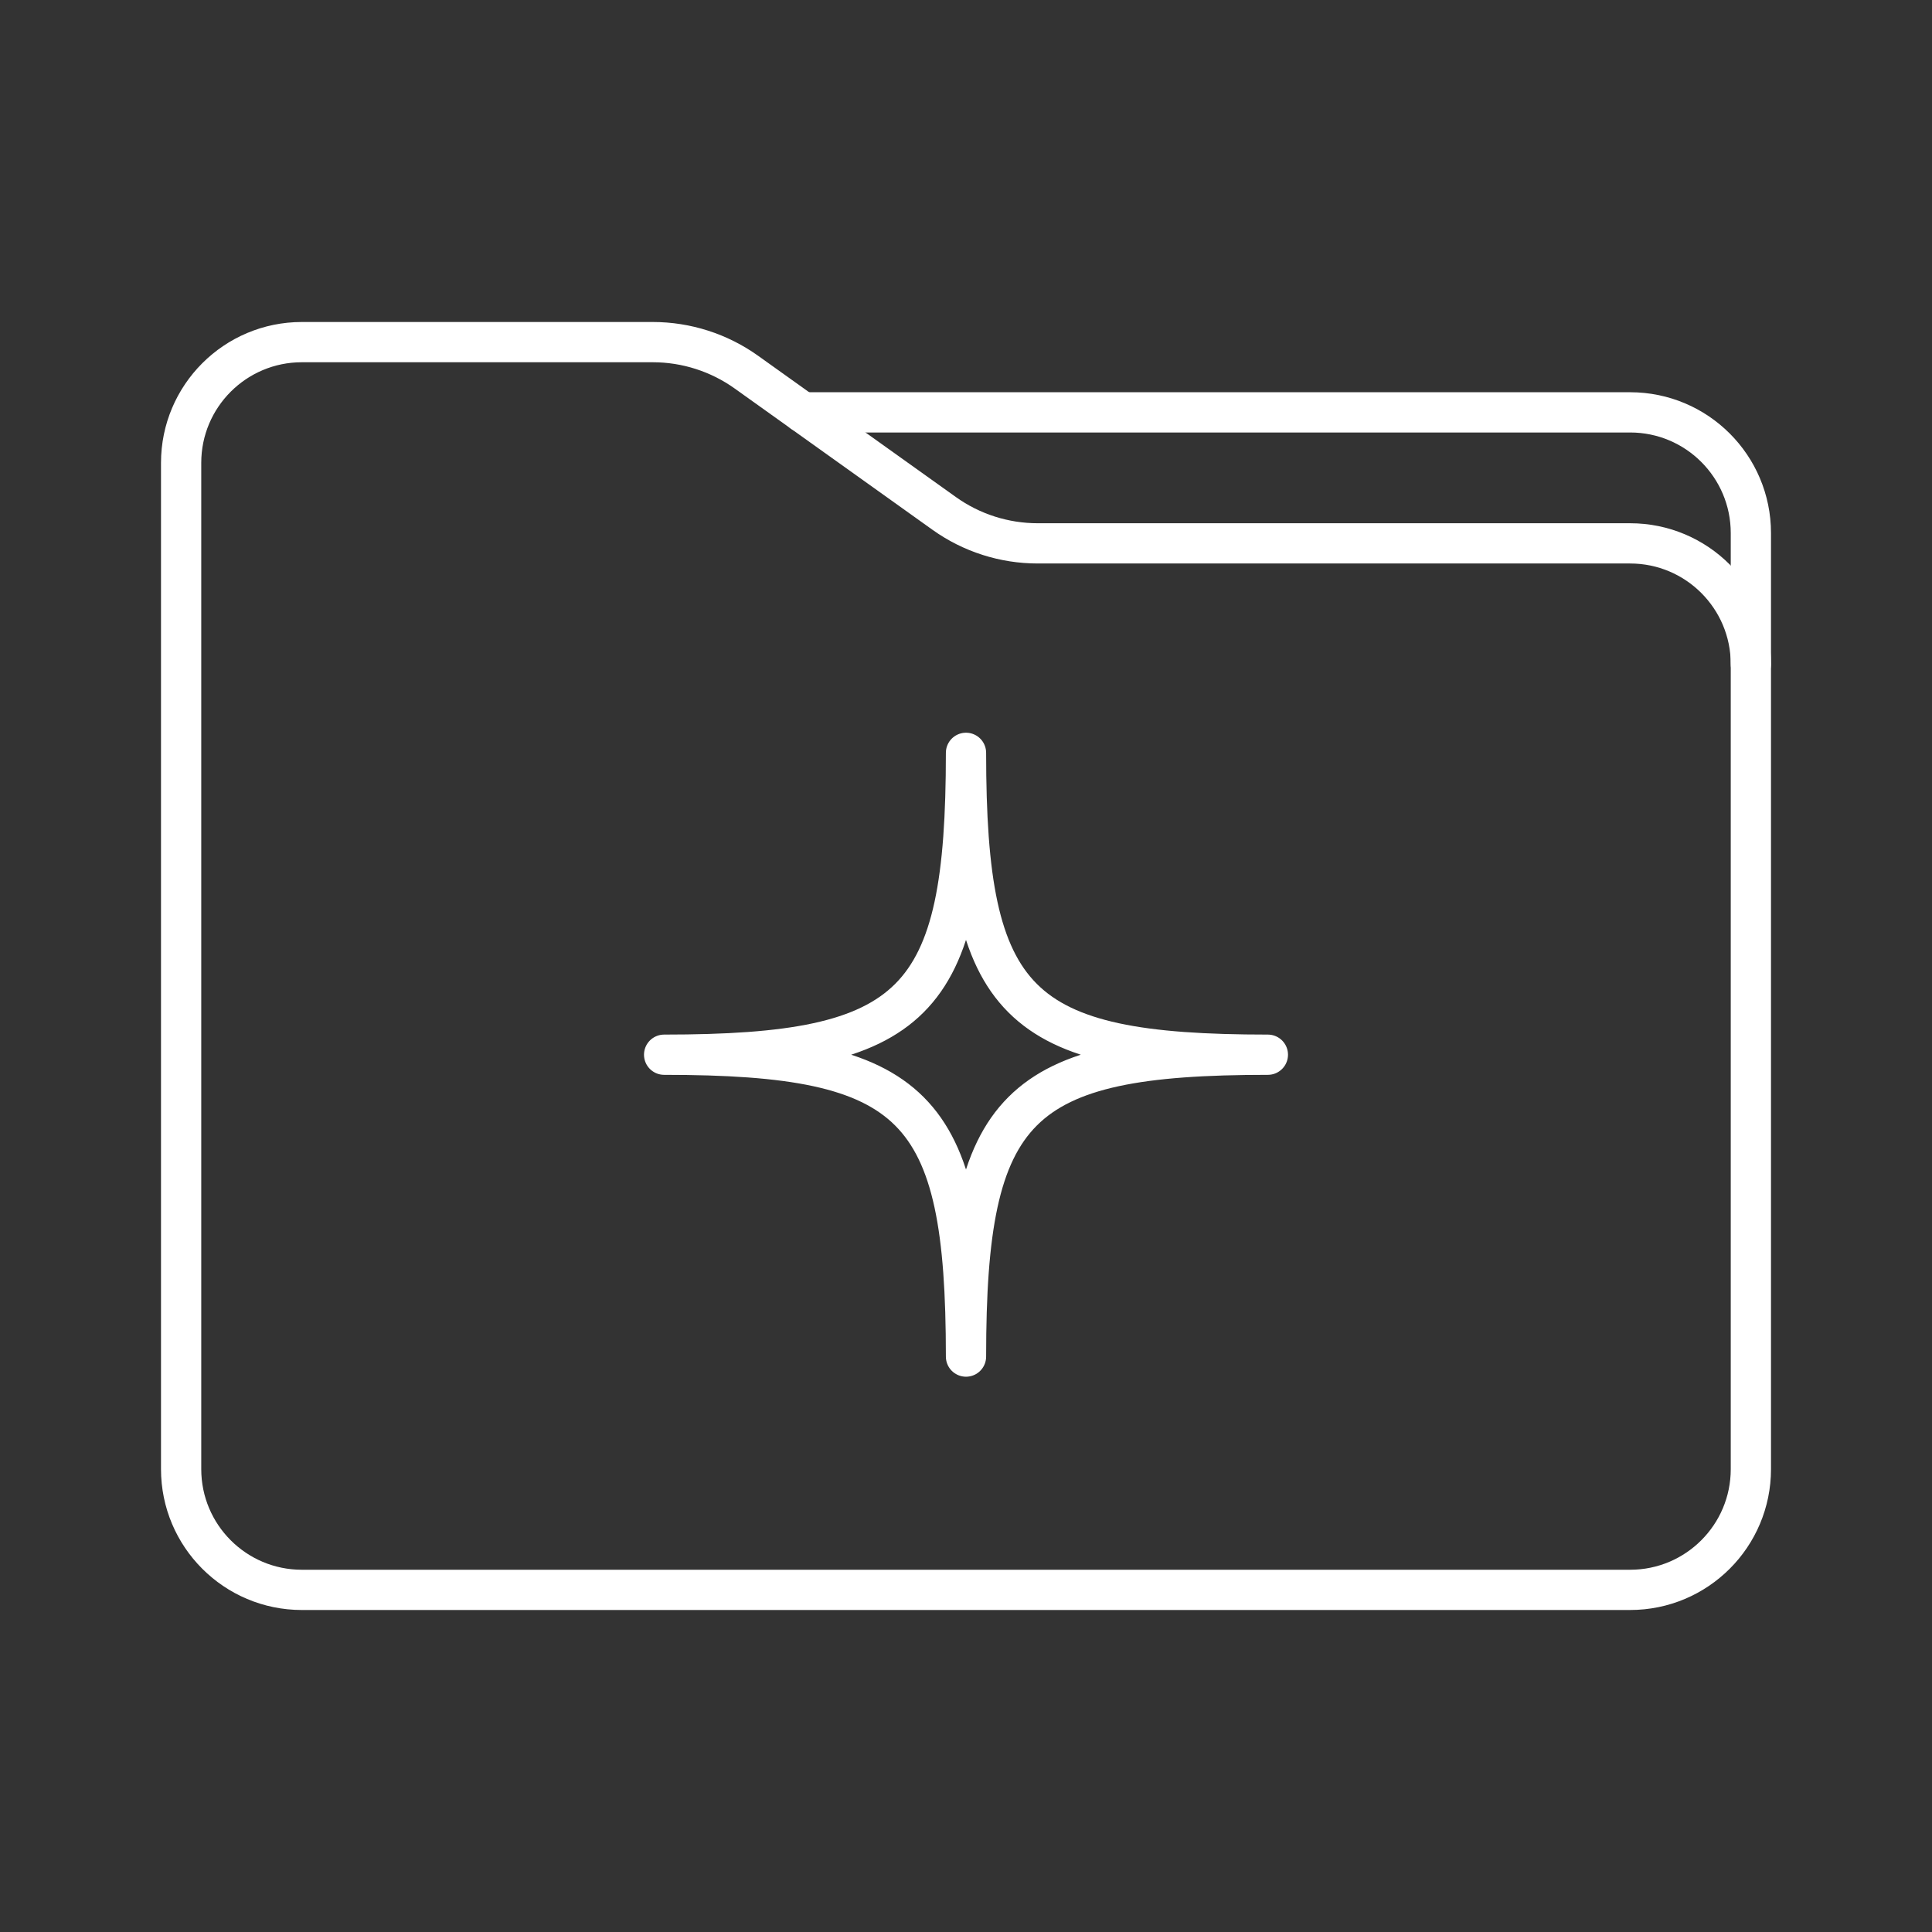 <?xml version="1.0" encoding="UTF-8"?><svg id="b" xmlns="http://www.w3.org/2000/svg" viewBox="0 0 48 48"><rect x="0" y="0" width="48" height="48" fill="#333333" stroke="none"/><defs><style>.c{fill:none;stroke:#fff;stroke-linecap:round;stroke-linejoin:round;}</style></defs><path class="c" d="M4.5,11.5c0-1.657,1.343-3,3-3h8.718c.834,0,1.647.261,2.325.745l4.914,3.51c.678.485,1.491.745,2.325.745h14.718c1.657,0,3,1.343,3,3v20c0,1.657-1.343,3-3,3H7.5c-1.657,0-3-1.343-3-3V11.5h0Z"/><path class="c" d="M43.5,16.5v-3.255c0-1.657-1.343-3-3-3h-20.557"/><path class="c" d="M24,33.704c0-6.25-1.25-7.5-7.5-7.5,6.25,0,7.5-1.25,7.5-7.5,0,6.25,1.25,7.5,7.5,7.5-6.25,0-7.5,1.25-7.5,7.5Z"/></svg>